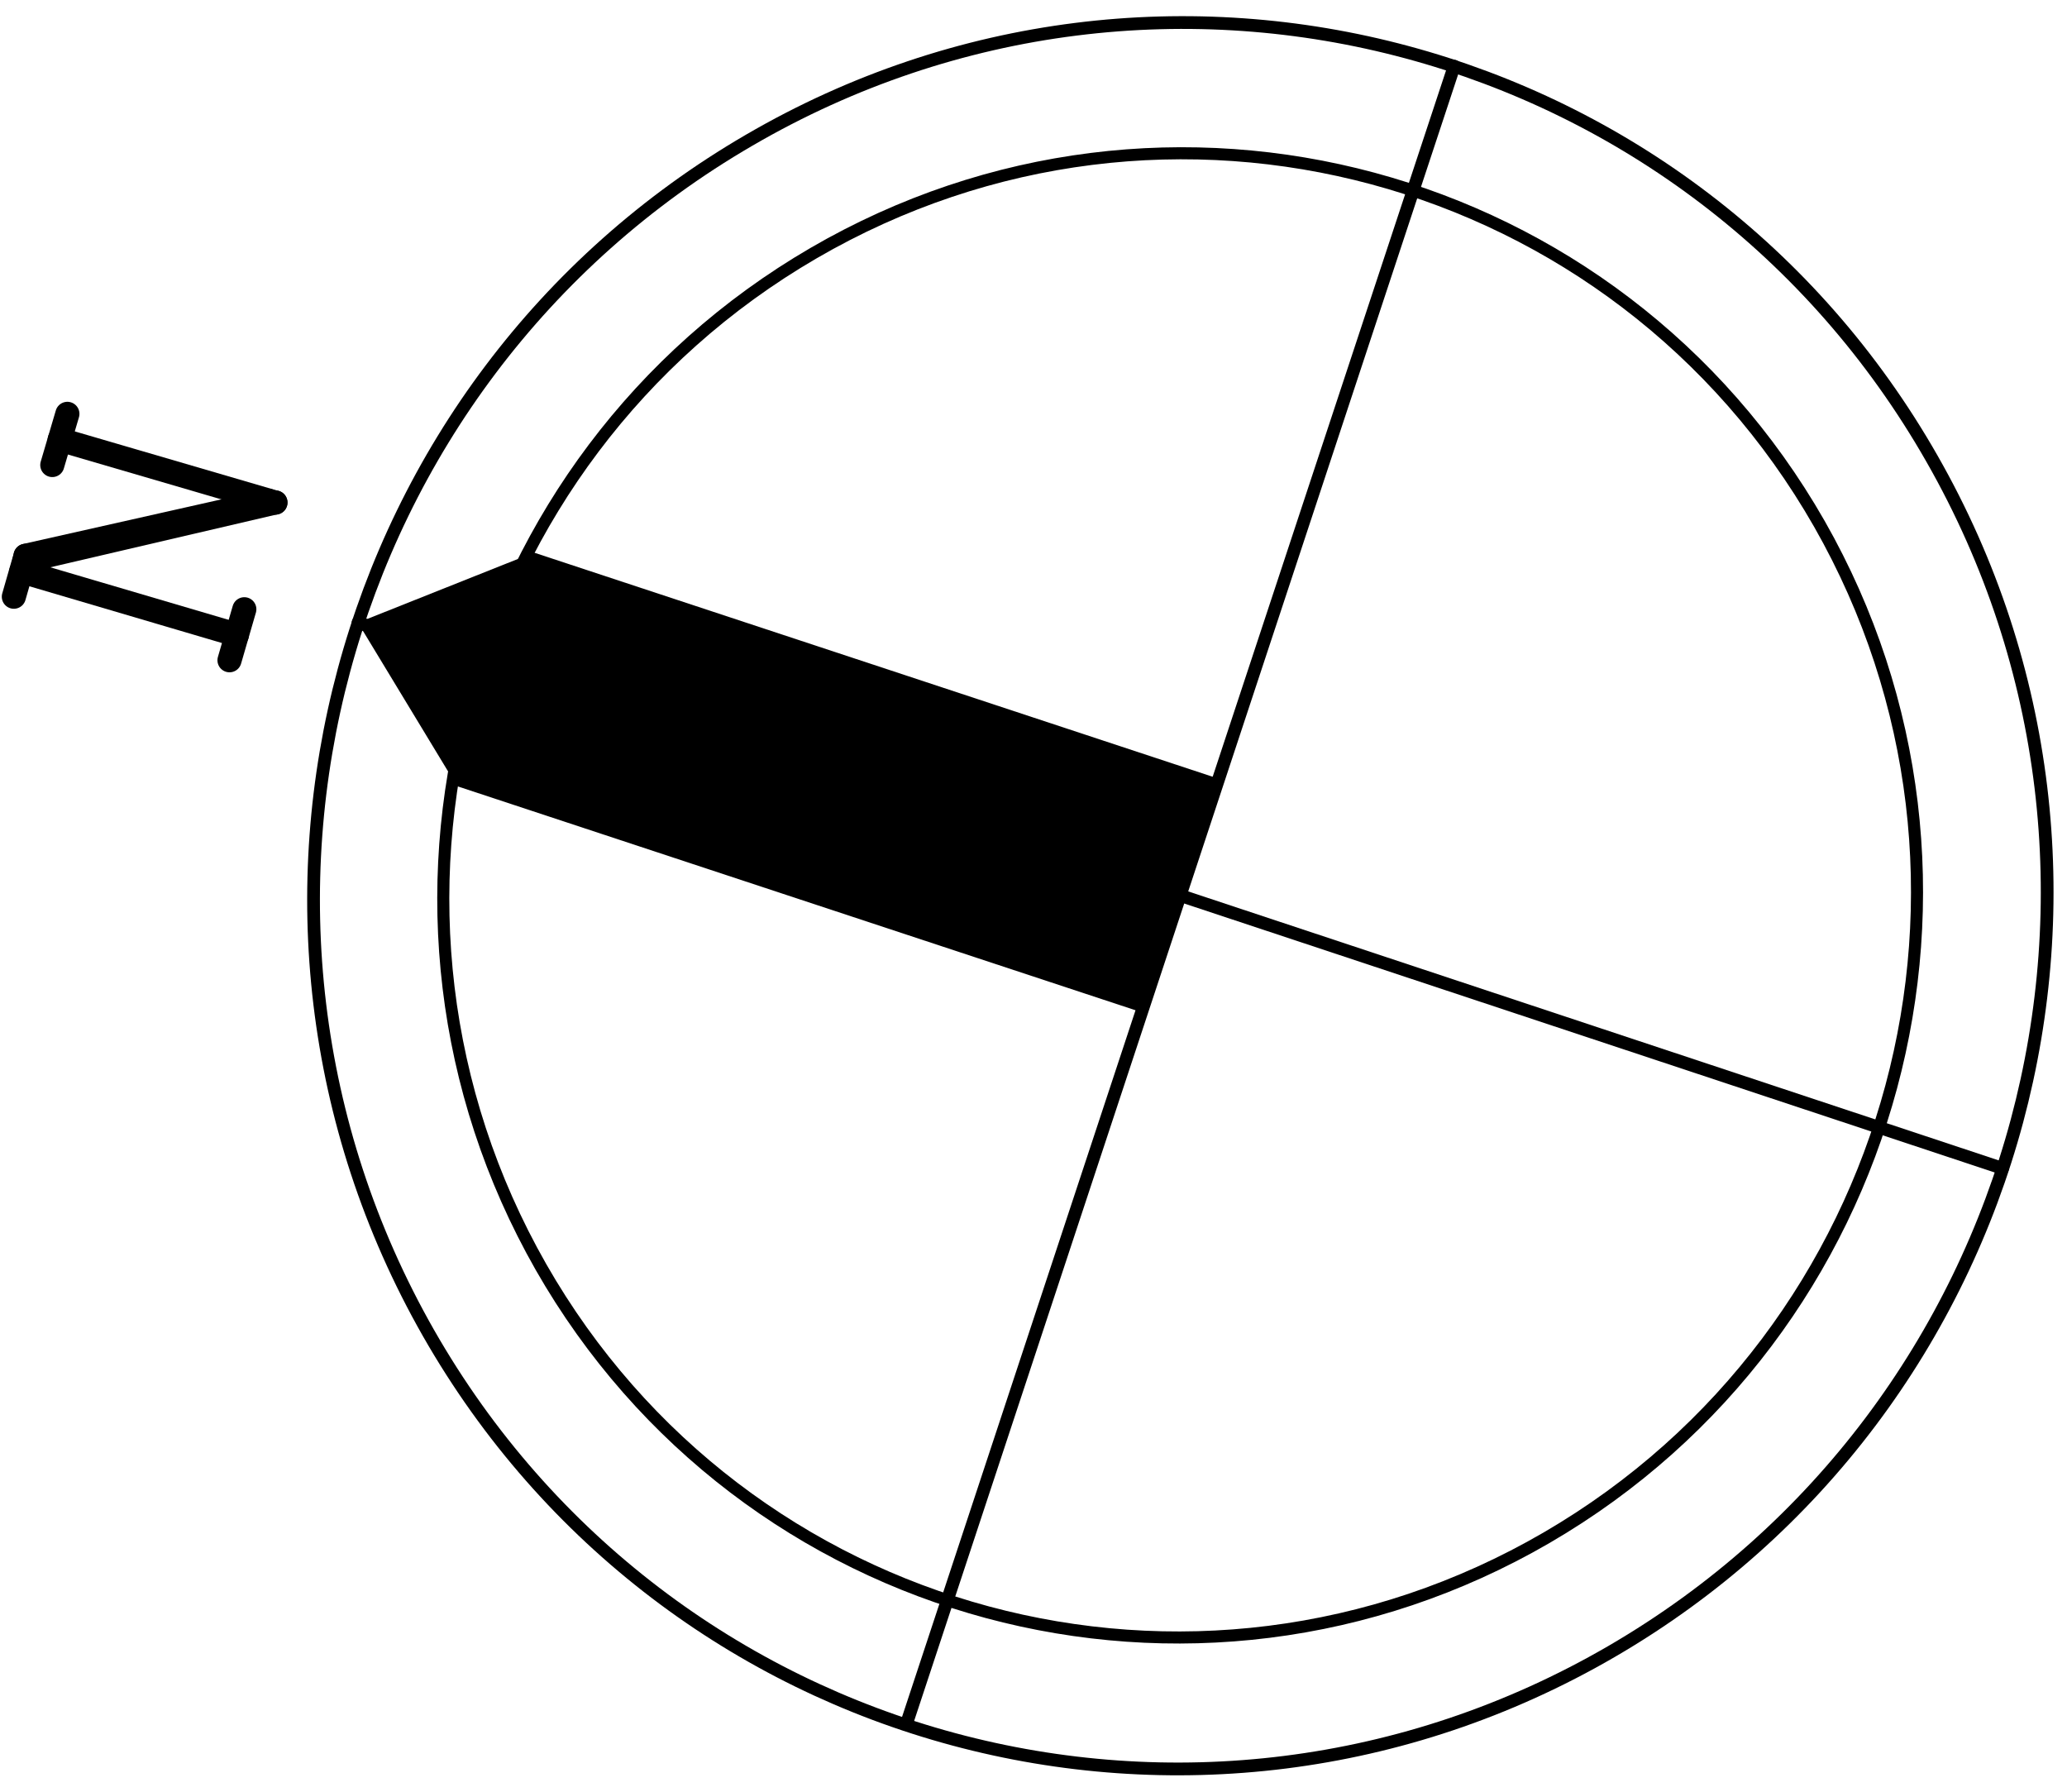 <svg width="60" height="52" viewBox="0 0 60 52" fill="none" xmlns="http://www.w3.org/2000/svg">
<g clip-path="url(#clip0_269_494)">
<path d="M56.083 13.316C49.175 1.194 33.798 -2.945 21.75 4.067C9.697 11.069 5.529 26.564 12.437 38.686C19.353 50.803 34.726 54.933 46.779 47.93C58.84 40.923 62.996 25.424 56.083 13.316Z" stroke="black" stroke-width="0.37" stroke-linecap="round" stroke-linejoin="round"/>
<path d="M52.812 15.203C46.933 4.91 33.863 1.39 23.618 7.345C13.373 13.301 9.831 26.471 15.702 36.769C21.581 47.062 34.651 50.582 44.896 44.627C55.141 38.671 58.683 25.501 52.812 15.203Z" stroke="black" stroke-width="0.35" stroke-linecap="round" stroke-linejoin="round"/>
<path d="M58.13 33.909L10.393 18.07" stroke="black" stroke-width="0.37" stroke-linecap="round" stroke-linejoin="round"/>
<path d="M42.211 1.92L26.305 50.052" stroke="black" stroke-width="0.37" stroke-linecap="round" stroke-linejoin="round"/>
<path d="M13.266 22.816L33.142 29.38L34.257 25.986L35.376 22.601L15.499 16.037L10.391 18.071L13.266 22.816Z" fill="black"/>
<path d="M6.662 19.162L7.092 17.682" stroke="black" stroke-width="0.7" stroke-linecap="round" stroke-linejoin="round"/>
<path d="M6.877 18.425L0.619 16.581" stroke="black" stroke-width="0.7" stroke-linecap="round" stroke-linejoin="round"/>
<path d="M0.402 17.318L0.743 16.131" stroke="black" stroke-width="0.7" stroke-linecap="round" stroke-linejoin="round"/>
<path d="M0.707 16.281L7.994 14.581" stroke="black" stroke-width="0.7" stroke-linecap="round" stroke-linejoin="round"/>
<path d="M7.996 14.587L1.734 12.757" stroke="black" stroke-width="0.7" stroke-linecap="round" stroke-linejoin="round"/>
<path d="M1.518 13.496L1.956 12.011" stroke="black" stroke-width="0.7" stroke-linecap="round" stroke-linejoin="round"/>
<path d="M0.742 16.13L7.815 14.539" stroke="black" stroke-width="0.7" stroke-linecap="round" stroke-linejoin="round"/>
</g>
<defs>
<clipPath id="clip0_269_494">
<rect width="60" height="52" fill="white"/>
</clipPath>
</defs>
</svg>
